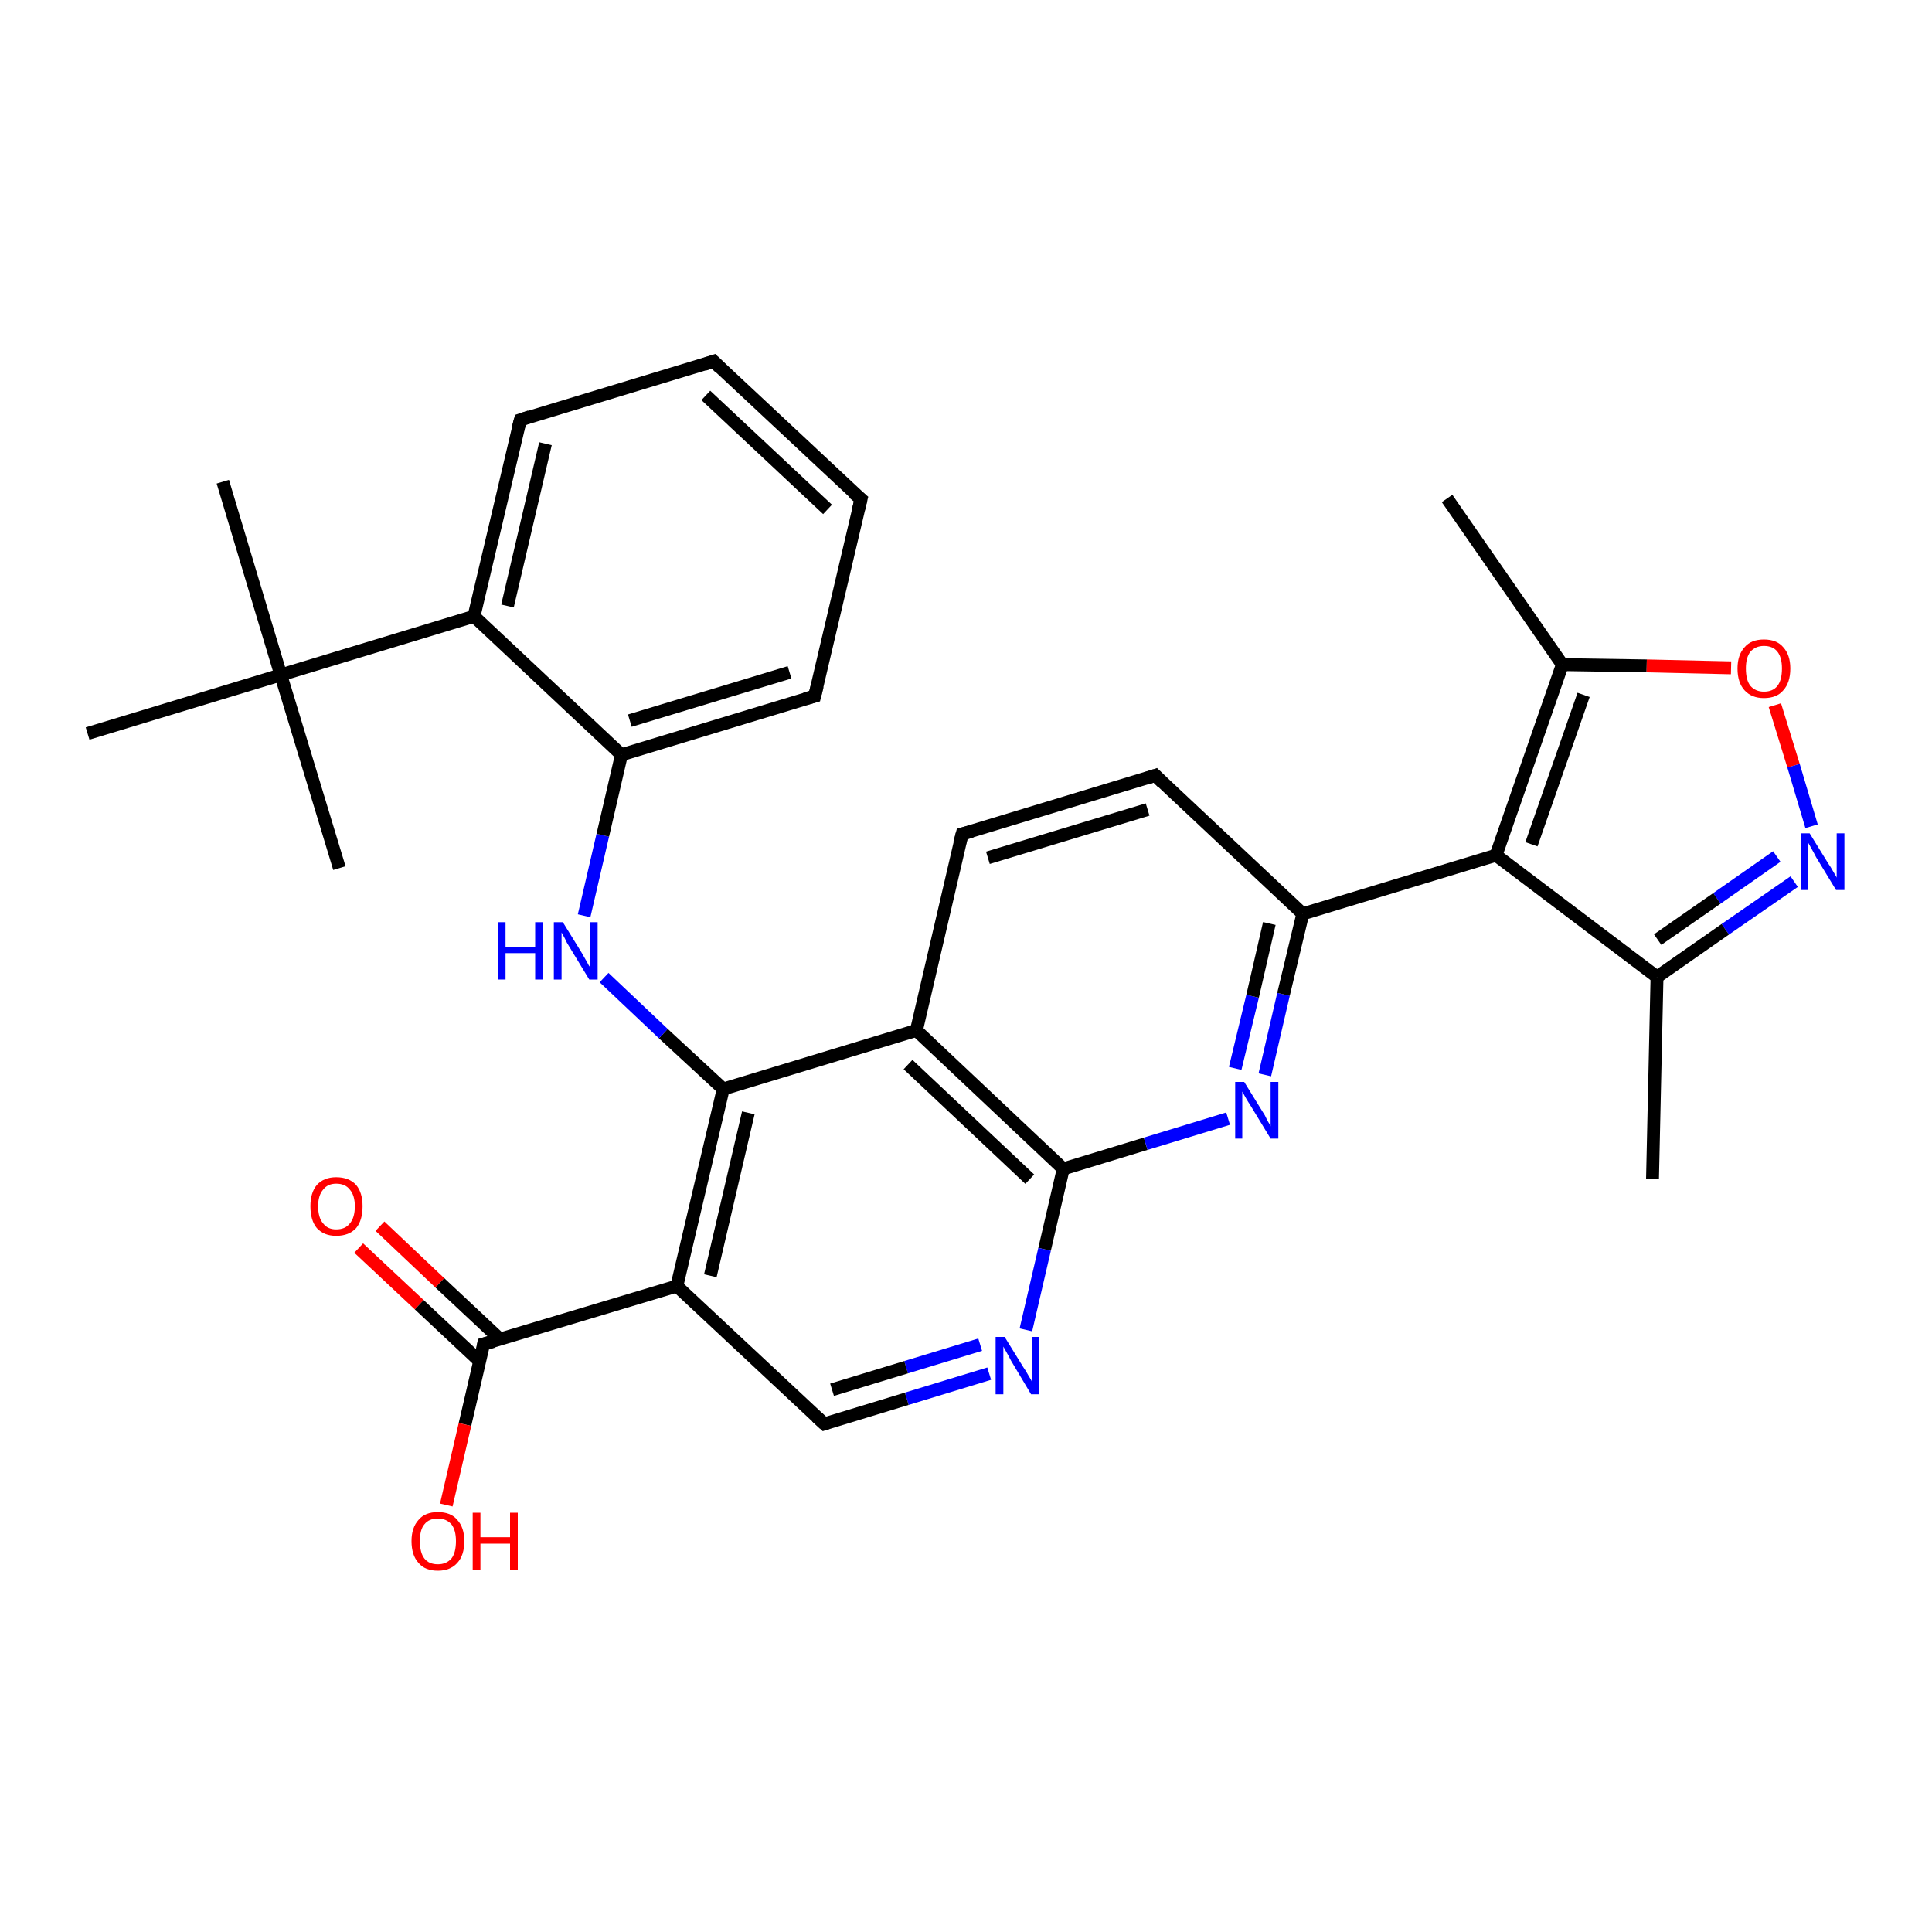 <?xml version='1.0' encoding='iso-8859-1'?>
<svg version='1.1' baseProfile='full'
              xmlns='http://www.w3.org/2000/svg'
                      xmlns:rdkit='http://www.rdkit.org/xml'
                      xmlns:xlink='http://www.w3.org/1999/xlink'
                  xml:space='preserve'
width='300px' height='300px' viewBox='0 0 300 300'>
<!-- END OF HEADER -->
<rect style='opacity:1.0;fill:#FFFFFF;stroke:none' width='300.0' height='300.0' x='0.0' y='0.0'> </rect>
<path class='bond-0 atom-0 atom-1' d='M 59.0,190.4 L 68.3,199.2' style='fill:none;fill-rule:evenodd;stroke:#FF0000;stroke-width:2.0px;stroke-linecap:butt;stroke-linejoin:miter;stroke-opacity:1' />
<path class='bond-0 atom-0 atom-1' d='M 68.3,199.2 L 77.7,208.0' style='fill:none;fill-rule:evenodd;stroke:#000000;stroke-width:2.0px;stroke-linecap:butt;stroke-linejoin:miter;stroke-opacity:1' />
<path class='bond-0 atom-0 atom-1' d='M 55.7,193.8 L 65.1,202.6' style='fill:none;fill-rule:evenodd;stroke:#FF0000;stroke-width:2.0px;stroke-linecap:butt;stroke-linejoin:miter;stroke-opacity:1' />
<path class='bond-0 atom-0 atom-1' d='M 65.1,202.6 L 74.5,211.4' style='fill:none;fill-rule:evenodd;stroke:#000000;stroke-width:2.0px;stroke-linecap:butt;stroke-linejoin:miter;stroke-opacity:1' />
<path class='bond-1 atom-1 atom-2' d='M 75.1,208.7 L 72.2,221.2' style='fill:none;fill-rule:evenodd;stroke:#000000;stroke-width:2.0px;stroke-linecap:butt;stroke-linejoin:miter;stroke-opacity:1' />
<path class='bond-1 atom-1 atom-2' d='M 72.2,221.2 L 69.3,233.7' style='fill:none;fill-rule:evenodd;stroke:#FF0000;stroke-width:2.0px;stroke-linecap:butt;stroke-linejoin:miter;stroke-opacity:1' />
<path class='bond-2 atom-1 atom-3' d='M 75.1,208.7 L 105.1,199.7' style='fill:none;fill-rule:evenodd;stroke:#000000;stroke-width:2.0px;stroke-linecap:butt;stroke-linejoin:miter;stroke-opacity:1' />
<path class='bond-3 atom-3 atom-4' d='M 105.1,199.7 L 112.3,169.1' style='fill:none;fill-rule:evenodd;stroke:#000000;stroke-width:2.0px;stroke-linecap:butt;stroke-linejoin:miter;stroke-opacity:1' />
<path class='bond-3 atom-3 atom-4' d='M 110.3,198.1 L 116.2,172.8' style='fill:none;fill-rule:evenodd;stroke:#000000;stroke-width:2.0px;stroke-linecap:butt;stroke-linejoin:miter;stroke-opacity:1' />
<path class='bond-4 atom-4 atom-5' d='M 112.3,169.1 L 103.0,160.5' style='fill:none;fill-rule:evenodd;stroke:#000000;stroke-width:2.0px;stroke-linecap:butt;stroke-linejoin:miter;stroke-opacity:1' />
<path class='bond-4 atom-4 atom-5' d='M 103.0,160.5 L 93.8,151.8' style='fill:none;fill-rule:evenodd;stroke:#0000FF;stroke-width:2.0px;stroke-linecap:butt;stroke-linejoin:miter;stroke-opacity:1' />
<path class='bond-5 atom-5 atom-6' d='M 90.7,142.2 L 93.6,129.7' style='fill:none;fill-rule:evenodd;stroke:#0000FF;stroke-width:2.0px;stroke-linecap:butt;stroke-linejoin:miter;stroke-opacity:1' />
<path class='bond-5 atom-5 atom-6' d='M 93.6,129.7 L 96.5,117.2' style='fill:none;fill-rule:evenodd;stroke:#000000;stroke-width:2.0px;stroke-linecap:butt;stroke-linejoin:miter;stroke-opacity:1' />
<path class='bond-6 atom-6 atom-7' d='M 96.5,117.2 L 126.5,108.1' style='fill:none;fill-rule:evenodd;stroke:#000000;stroke-width:2.0px;stroke-linecap:butt;stroke-linejoin:miter;stroke-opacity:1' />
<path class='bond-6 atom-6 atom-7' d='M 97.8,111.9 L 122.6,104.4' style='fill:none;fill-rule:evenodd;stroke:#000000;stroke-width:2.0px;stroke-linecap:butt;stroke-linejoin:miter;stroke-opacity:1' />
<path class='bond-7 atom-7 atom-8' d='M 126.5,108.1 L 133.7,77.5' style='fill:none;fill-rule:evenodd;stroke:#000000;stroke-width:2.0px;stroke-linecap:butt;stroke-linejoin:miter;stroke-opacity:1' />
<path class='bond-8 atom-8 atom-9' d='M 133.7,77.5 L 110.8,56.1' style='fill:none;fill-rule:evenodd;stroke:#000000;stroke-width:2.0px;stroke-linecap:butt;stroke-linejoin:miter;stroke-opacity:1' />
<path class='bond-8 atom-8 atom-9' d='M 128.5,79.1 L 109.6,61.4' style='fill:none;fill-rule:evenodd;stroke:#000000;stroke-width:2.0px;stroke-linecap:butt;stroke-linejoin:miter;stroke-opacity:1' />
<path class='bond-9 atom-9 atom-10' d='M 110.8,56.1 L 80.8,65.2' style='fill:none;fill-rule:evenodd;stroke:#000000;stroke-width:2.0px;stroke-linecap:butt;stroke-linejoin:miter;stroke-opacity:1' />
<path class='bond-10 atom-10 atom-11' d='M 80.8,65.2 L 73.6,95.7' style='fill:none;fill-rule:evenodd;stroke:#000000;stroke-width:2.0px;stroke-linecap:butt;stroke-linejoin:miter;stroke-opacity:1' />
<path class='bond-10 atom-10 atom-11' d='M 84.7,68.9 L 78.8,94.1' style='fill:none;fill-rule:evenodd;stroke:#000000;stroke-width:2.0px;stroke-linecap:butt;stroke-linejoin:miter;stroke-opacity:1' />
<path class='bond-11 atom-11 atom-12' d='M 73.6,95.7 L 43.6,104.8' style='fill:none;fill-rule:evenodd;stroke:#000000;stroke-width:2.0px;stroke-linecap:butt;stroke-linejoin:miter;stroke-opacity:1' />
<path class='bond-12 atom-12 atom-13' d='M 43.6,104.8 L 34.6,74.8' style='fill:none;fill-rule:evenodd;stroke:#000000;stroke-width:2.0px;stroke-linecap:butt;stroke-linejoin:miter;stroke-opacity:1' />
<path class='bond-13 atom-12 atom-14' d='M 43.6,104.8 L 52.7,134.8' style='fill:none;fill-rule:evenodd;stroke:#000000;stroke-width:2.0px;stroke-linecap:butt;stroke-linejoin:miter;stroke-opacity:1' />
<path class='bond-14 atom-12 atom-15' d='M 43.6,104.8 L 13.6,113.9' style='fill:none;fill-rule:evenodd;stroke:#000000;stroke-width:2.0px;stroke-linecap:butt;stroke-linejoin:miter;stroke-opacity:1' />
<path class='bond-15 atom-4 atom-16' d='M 112.3,169.1 L 142.3,160.0' style='fill:none;fill-rule:evenodd;stroke:#000000;stroke-width:2.0px;stroke-linecap:butt;stroke-linejoin:miter;stroke-opacity:1' />
<path class='bond-16 atom-16 atom-17' d='M 142.3,160.0 L 165.1,181.5' style='fill:none;fill-rule:evenodd;stroke:#000000;stroke-width:2.0px;stroke-linecap:butt;stroke-linejoin:miter;stroke-opacity:1' />
<path class='bond-16 atom-16 atom-17' d='M 141.0,165.3 L 159.9,183.1' style='fill:none;fill-rule:evenodd;stroke:#000000;stroke-width:2.0px;stroke-linecap:butt;stroke-linejoin:miter;stroke-opacity:1' />
<path class='bond-17 atom-17 atom-18' d='M 165.1,181.5 L 177.9,177.6' style='fill:none;fill-rule:evenodd;stroke:#000000;stroke-width:2.0px;stroke-linecap:butt;stroke-linejoin:miter;stroke-opacity:1' />
<path class='bond-17 atom-17 atom-18' d='M 177.9,177.6 L 190.7,173.7' style='fill:none;fill-rule:evenodd;stroke:#0000FF;stroke-width:2.0px;stroke-linecap:butt;stroke-linejoin:miter;stroke-opacity:1' />
<path class='bond-18 atom-18 atom-19' d='M 196.4,166.9 L 199.3,154.4' style='fill:none;fill-rule:evenodd;stroke:#0000FF;stroke-width:2.0px;stroke-linecap:butt;stroke-linejoin:miter;stroke-opacity:1' />
<path class='bond-18 atom-18 atom-19' d='M 199.3,154.4 L 202.3,141.9' style='fill:none;fill-rule:evenodd;stroke:#000000;stroke-width:2.0px;stroke-linecap:butt;stroke-linejoin:miter;stroke-opacity:1' />
<path class='bond-18 atom-18 atom-19' d='M 191.8,165.9 L 194.5,154.7' style='fill:none;fill-rule:evenodd;stroke:#0000FF;stroke-width:2.0px;stroke-linecap:butt;stroke-linejoin:miter;stroke-opacity:1' />
<path class='bond-18 atom-18 atom-19' d='M 194.5,154.7 L 197.1,143.4' style='fill:none;fill-rule:evenodd;stroke:#000000;stroke-width:2.0px;stroke-linecap:butt;stroke-linejoin:miter;stroke-opacity:1' />
<path class='bond-19 atom-19 atom-20' d='M 202.3,141.9 L 232.3,132.8' style='fill:none;fill-rule:evenodd;stroke:#000000;stroke-width:2.0px;stroke-linecap:butt;stroke-linejoin:miter;stroke-opacity:1' />
<path class='bond-20 atom-20 atom-21' d='M 232.3,132.8 L 242.6,103.2' style='fill:none;fill-rule:evenodd;stroke:#000000;stroke-width:2.0px;stroke-linecap:butt;stroke-linejoin:miter;stroke-opacity:1' />
<path class='bond-20 atom-20 atom-21' d='M 237.8,131.1 L 245.9,107.9' style='fill:none;fill-rule:evenodd;stroke:#000000;stroke-width:2.0px;stroke-linecap:butt;stroke-linejoin:miter;stroke-opacity:1' />
<path class='bond-21 atom-21 atom-22' d='M 242.6,103.2 L 255.7,103.4' style='fill:none;fill-rule:evenodd;stroke:#000000;stroke-width:2.0px;stroke-linecap:butt;stroke-linejoin:miter;stroke-opacity:1' />
<path class='bond-21 atom-21 atom-22' d='M 255.7,103.4 L 268.8,103.7' style='fill:none;fill-rule:evenodd;stroke:#FF0000;stroke-width:2.0px;stroke-linecap:butt;stroke-linejoin:miter;stroke-opacity:1' />
<path class='bond-22 atom-22 atom-23' d='M 275.6,109.5 L 278.5,118.9' style='fill:none;fill-rule:evenodd;stroke:#FF0000;stroke-width:2.0px;stroke-linecap:butt;stroke-linejoin:miter;stroke-opacity:1' />
<path class='bond-22 atom-22 atom-23' d='M 278.5,118.9 L 281.3,128.3' style='fill:none;fill-rule:evenodd;stroke:#0000FF;stroke-width:2.0px;stroke-linecap:butt;stroke-linejoin:miter;stroke-opacity:1' />
<path class='bond-23 atom-23 atom-24' d='M 278.6,136.9 L 267.9,144.3' style='fill:none;fill-rule:evenodd;stroke:#0000FF;stroke-width:2.0px;stroke-linecap:butt;stroke-linejoin:miter;stroke-opacity:1' />
<path class='bond-23 atom-23 atom-24' d='M 267.9,144.3 L 257.3,151.7' style='fill:none;fill-rule:evenodd;stroke:#000000;stroke-width:2.0px;stroke-linecap:butt;stroke-linejoin:miter;stroke-opacity:1' />
<path class='bond-23 atom-23 atom-24' d='M 275.9,133.0 L 266.6,139.5' style='fill:none;fill-rule:evenodd;stroke:#0000FF;stroke-width:2.0px;stroke-linecap:butt;stroke-linejoin:miter;stroke-opacity:1' />
<path class='bond-23 atom-23 atom-24' d='M 266.6,139.5 L 257.4,145.9' style='fill:none;fill-rule:evenodd;stroke:#000000;stroke-width:2.0px;stroke-linecap:butt;stroke-linejoin:miter;stroke-opacity:1' />
<path class='bond-24 atom-24 atom-25' d='M 257.3,151.7 L 256.6,183.1' style='fill:none;fill-rule:evenodd;stroke:#000000;stroke-width:2.0px;stroke-linecap:butt;stroke-linejoin:miter;stroke-opacity:1' />
<path class='bond-25 atom-21 atom-26' d='M 242.6,103.2 L 224.7,77.4' style='fill:none;fill-rule:evenodd;stroke:#000000;stroke-width:2.0px;stroke-linecap:butt;stroke-linejoin:miter;stroke-opacity:1' />
<path class='bond-26 atom-19 atom-27' d='M 202.3,141.9 L 179.4,120.4' style='fill:none;fill-rule:evenodd;stroke:#000000;stroke-width:2.0px;stroke-linecap:butt;stroke-linejoin:miter;stroke-opacity:1' />
<path class='bond-27 atom-27 atom-28' d='M 179.4,120.4 L 149.4,129.5' style='fill:none;fill-rule:evenodd;stroke:#000000;stroke-width:2.0px;stroke-linecap:butt;stroke-linejoin:miter;stroke-opacity:1' />
<path class='bond-27 atom-27 atom-28' d='M 178.2,125.7 L 153.4,133.2' style='fill:none;fill-rule:evenodd;stroke:#000000;stroke-width:2.0px;stroke-linecap:butt;stroke-linejoin:miter;stroke-opacity:1' />
<path class='bond-28 atom-17 atom-29' d='M 165.1,181.5 L 162.2,194.0' style='fill:none;fill-rule:evenodd;stroke:#000000;stroke-width:2.0px;stroke-linecap:butt;stroke-linejoin:miter;stroke-opacity:1' />
<path class='bond-28 atom-17 atom-29' d='M 162.2,194.0 L 159.3,206.5' style='fill:none;fill-rule:evenodd;stroke:#0000FF;stroke-width:2.0px;stroke-linecap:butt;stroke-linejoin:miter;stroke-opacity:1' />
<path class='bond-29 atom-29 atom-30' d='M 153.6,213.3 L 140.8,217.2' style='fill:none;fill-rule:evenodd;stroke:#0000FF;stroke-width:2.0px;stroke-linecap:butt;stroke-linejoin:miter;stroke-opacity:1' />
<path class='bond-29 atom-29 atom-30' d='M 140.8,217.2 L 128.0,221.1' style='fill:none;fill-rule:evenodd;stroke:#000000;stroke-width:2.0px;stroke-linecap:butt;stroke-linejoin:miter;stroke-opacity:1' />
<path class='bond-29 atom-29 atom-30' d='M 152.2,208.8 L 140.7,212.3' style='fill:none;fill-rule:evenodd;stroke:#0000FF;stroke-width:2.0px;stroke-linecap:butt;stroke-linejoin:miter;stroke-opacity:1' />
<path class='bond-29 atom-29 atom-30' d='M 140.7,212.3 L 129.2,215.8' style='fill:none;fill-rule:evenodd;stroke:#000000;stroke-width:2.0px;stroke-linecap:butt;stroke-linejoin:miter;stroke-opacity:1' />
<path class='bond-30 atom-11 atom-6' d='M 73.6,95.7 L 96.5,117.2' style='fill:none;fill-rule:evenodd;stroke:#000000;stroke-width:2.0px;stroke-linecap:butt;stroke-linejoin:miter;stroke-opacity:1' />
<path class='bond-31 atom-24 atom-20' d='M 257.3,151.7 L 232.3,132.8' style='fill:none;fill-rule:evenodd;stroke:#000000;stroke-width:2.0px;stroke-linecap:butt;stroke-linejoin:miter;stroke-opacity:1' />
<path class='bond-32 atom-28 atom-16' d='M 149.4,129.5 L 142.3,160.0' style='fill:none;fill-rule:evenodd;stroke:#000000;stroke-width:2.0px;stroke-linecap:butt;stroke-linejoin:miter;stroke-opacity:1' />
<path class='bond-33 atom-30 atom-3' d='M 128.0,221.1 L 105.1,199.7' style='fill:none;fill-rule:evenodd;stroke:#000000;stroke-width:2.0px;stroke-linecap:butt;stroke-linejoin:miter;stroke-opacity:1' />
<path d='M 75.0,209.4 L 75.1,208.7 L 76.6,208.3' style='fill:none;stroke:#000000;stroke-width:2.0px;stroke-linecap:butt;stroke-linejoin:miter;stroke-opacity:1;' />
<path d='M 125.0,108.5 L 126.5,108.1 L 126.9,106.5' style='fill:none;stroke:#000000;stroke-width:2.0px;stroke-linecap:butt;stroke-linejoin:miter;stroke-opacity:1;' />
<path d='M 133.3,79.1 L 133.7,77.5 L 132.5,76.5' style='fill:none;stroke:#000000;stroke-width:2.0px;stroke-linecap:butt;stroke-linejoin:miter;stroke-opacity:1;' />
<path d='M 111.9,57.2 L 110.8,56.1 L 109.3,56.6' style='fill:none;stroke:#000000;stroke-width:2.0px;stroke-linecap:butt;stroke-linejoin:miter;stroke-opacity:1;' />
<path d='M 82.3,64.7 L 80.8,65.2 L 80.4,66.7' style='fill:none;stroke:#000000;stroke-width:2.0px;stroke-linecap:butt;stroke-linejoin:miter;stroke-opacity:1;' />
<path d='M 180.5,121.5 L 179.4,120.4 L 177.9,120.9' style='fill:none;stroke:#000000;stroke-width:2.0px;stroke-linecap:butt;stroke-linejoin:miter;stroke-opacity:1;' />
<path d='M 150.9,129.1 L 149.4,129.5 L 149.0,131.0' style='fill:none;stroke:#000000;stroke-width:2.0px;stroke-linecap:butt;stroke-linejoin:miter;stroke-opacity:1;' />
<path d='M 128.6,220.9 L 128.0,221.1 L 126.8,220.0' style='fill:none;stroke:#000000;stroke-width:2.0px;stroke-linecap:butt;stroke-linejoin:miter;stroke-opacity:1;' />
<path class='atom-0' d='M 48.2 187.3
Q 48.2 185.2, 49.2 184.0
Q 50.3 182.8, 52.2 182.8
Q 54.2 182.8, 55.3 184.0
Q 56.3 185.2, 56.3 187.3
Q 56.3 189.5, 55.3 190.7
Q 54.2 191.9, 52.2 191.9
Q 50.3 191.9, 49.2 190.7
Q 48.2 189.5, 48.2 187.3
M 52.2 190.9
Q 53.6 190.9, 54.3 190.0
Q 55.1 189.1, 55.1 187.3
Q 55.1 185.6, 54.3 184.7
Q 53.6 183.8, 52.2 183.8
Q 50.9 183.8, 50.2 184.7
Q 49.4 185.6, 49.4 187.3
Q 49.4 189.1, 50.2 190.0
Q 50.9 190.9, 52.2 190.9
' fill='#FF0000'/>
<path class='atom-2' d='M 63.9 239.3
Q 63.9 237.2, 65.0 236.0
Q 66.0 234.8, 68.0 234.8
Q 70.0 234.8, 71.0 236.0
Q 72.1 237.2, 72.1 239.3
Q 72.1 241.5, 71.0 242.7
Q 69.9 243.9, 68.0 243.9
Q 66.0 243.9, 65.0 242.7
Q 63.9 241.5, 63.9 239.3
M 68.0 242.9
Q 69.3 242.9, 70.1 242.0
Q 70.8 241.1, 70.8 239.3
Q 70.8 237.6, 70.1 236.7
Q 69.3 235.8, 68.0 235.8
Q 66.6 235.8, 65.9 236.7
Q 65.2 237.5, 65.2 239.3
Q 65.2 241.1, 65.9 242.0
Q 66.6 242.9, 68.0 242.9
' fill='#FF0000'/>
<path class='atom-2' d='M 73.4 234.9
L 74.6 234.9
L 74.6 238.7
L 79.2 238.7
L 79.2 234.9
L 80.4 234.9
L 80.4 243.8
L 79.2 243.8
L 79.2 239.7
L 74.6 239.7
L 74.6 243.8
L 73.4 243.8
L 73.4 234.9
' fill='#FF0000'/>
<path class='atom-5' d='M 77.3 143.2
L 78.5 143.2
L 78.5 147.0
L 83.1 147.0
L 83.1 143.2
L 84.3 143.2
L 84.3 152.1
L 83.1 152.1
L 83.1 148.0
L 78.5 148.0
L 78.5 152.1
L 77.3 152.1
L 77.3 143.2
' fill='#0000FF'/>
<path class='atom-5' d='M 87.4 143.2
L 90.3 147.9
Q 90.6 148.4, 91.1 149.3
Q 91.5 150.1, 91.6 150.1
L 91.6 143.2
L 92.8 143.2
L 92.8 152.1
L 91.5 152.1
L 88.4 147.0
Q 88.0 146.4, 87.7 145.7
Q 87.3 145.0, 87.2 144.8
L 87.2 152.1
L 86.0 152.1
L 86.0 143.2
L 87.4 143.2
' fill='#0000FF'/>
<path class='atom-18' d='M 193.2 168.0
L 196.1 172.7
Q 196.4 173.1, 196.8 174.0
Q 197.3 174.8, 197.3 174.9
L 197.3 168.0
L 198.5 168.0
L 198.5 176.8
L 197.3 176.8
L 194.2 171.7
Q 193.8 171.1, 193.4 170.4
Q 193.0 169.7, 192.9 169.5
L 192.9 176.8
L 191.8 176.8
L 191.8 168.0
L 193.2 168.0
' fill='#0000FF'/>
<path class='atom-22' d='M 269.8 103.8
Q 269.8 101.7, 270.9 100.5
Q 271.9 99.3, 273.9 99.3
Q 275.9 99.3, 276.9 100.5
Q 278.0 101.7, 278.0 103.8
Q 278.0 106.0, 276.9 107.2
Q 275.9 108.4, 273.9 108.4
Q 272.0 108.4, 270.9 107.2
Q 269.8 106.0, 269.8 103.8
M 273.9 107.4
Q 275.3 107.4, 276.0 106.5
Q 276.7 105.6, 276.7 103.8
Q 276.7 102.1, 276.0 101.2
Q 275.3 100.3, 273.9 100.3
Q 272.6 100.3, 271.8 101.2
Q 271.1 102.1, 271.1 103.8
Q 271.1 105.6, 271.8 106.5
Q 272.6 107.4, 273.9 107.4
' fill='#FF0000'/>
<path class='atom-23' d='M 281.0 129.4
L 283.9 134.1
Q 284.2 134.5, 284.7 135.4
Q 285.2 136.2, 285.2 136.3
L 285.2 129.4
L 286.4 129.4
L 286.4 138.2
L 285.1 138.2
L 282.0 133.1
Q 281.7 132.5, 281.3 131.8
Q 280.9 131.1, 280.8 130.9
L 280.8 138.2
L 279.6 138.2
L 279.6 129.4
L 281.0 129.4
' fill='#0000FF'/>
<path class='atom-29' d='M 156.0 207.6
L 158.9 212.3
Q 159.2 212.7, 159.7 213.6
Q 160.2 214.4, 160.2 214.5
L 160.2 207.6
L 161.4 207.6
L 161.4 216.5
L 160.1 216.5
L 157.0 211.3
Q 156.7 210.7, 156.3 210.0
Q 155.9 209.3, 155.8 209.1
L 155.8 216.5
L 154.6 216.5
L 154.6 207.6
L 156.0 207.6
' fill='#0000FF'/>
</svg>
